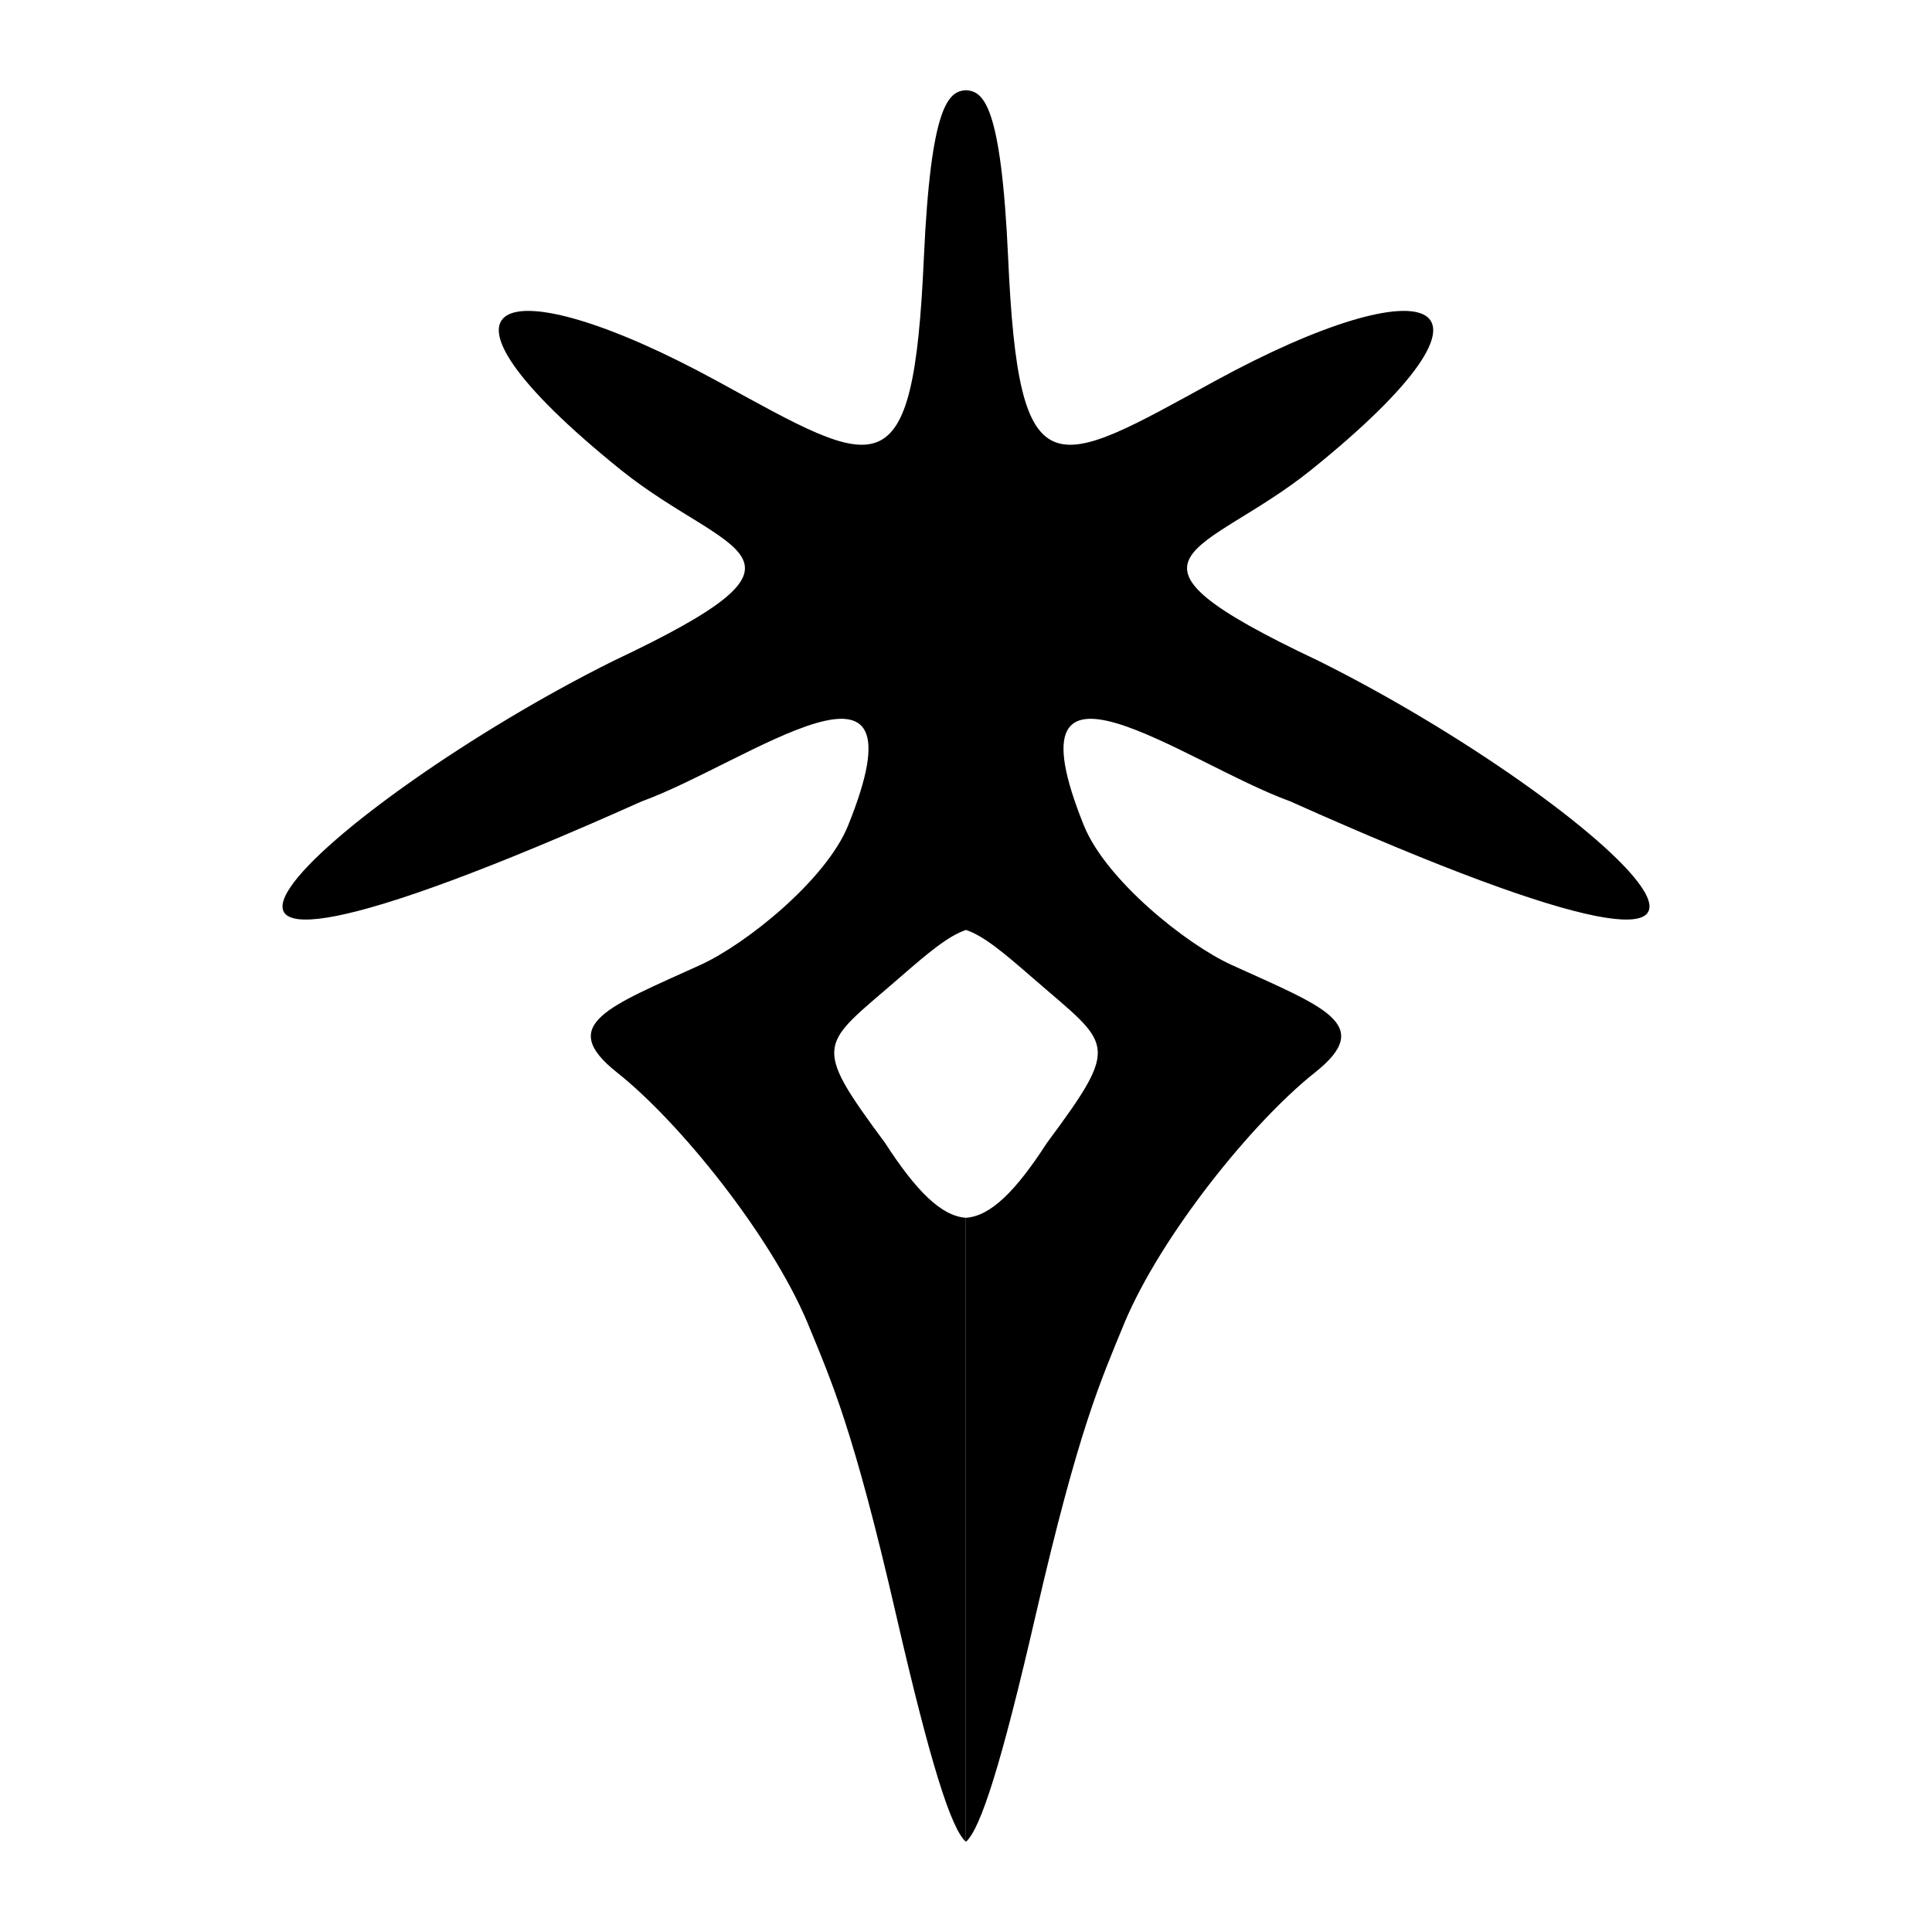 <?xml version="1.0" encoding="UTF-8" standalone="no"?>
<!-- Created with Inkscape (http://www.inkscape.org/) -->

<svg
   width="48"
   height="48"
   viewBox="0 0 12.7 12.7"
   version="1.1"
   id="svg866"
   inkscape:version="1.1 (c68e22c387, 2021-05-23)"
   sodipodi:docname="drk.svg"
   xmlns:inkscape="http://www.inkscape.org/namespaces/inkscape"
   xmlns:sodipodi="http://sodipodi.sourceforge.net/DTD/sodipodi-0.dtd"
   xmlns="http://www.w3.org/2000/svg"
   xmlns:svg="http://www.w3.org/2000/svg">
  <sodipodi:namedview
     id="namedview868"
     pagecolor="#ffffff"
     bordercolor="#999999"
     borderopacity="1"
     inkscape:pageshadow="0"
     inkscape:pageopacity="0"
     inkscape:pagecheckerboard="0"
     inkscape:document-units="mm"
     showgrid="true"
     units="px"
     inkscape:zoom="12.443434"
     inkscape:cx="17.880916"
     inkscape:cy="26.399465"
     inkscape:window-width="2560"
     inkscape:window-height="1361"
     inkscape:window-x="-9"
     inkscape:window-y="-9"
     inkscape:window-maximized="1"
     inkscape:current-layer="layer1"
     inkscape:object-nodes="false"
     inkscape:snap-object-midpoints="true">
    <inkscape:grid
       type="xygrid"
       id="grid949"
       spacingx="1.587"
       spacingy="1.587"
       empspacing="4" />
  </sodipodi:namedview>
  <defs
     id="defs863" />
  <g
     inkscape:label="Layer 1"
     inkscape:groupmode="layer"
     id="layer1">
    <path
       id="path445-5"
       style="fill:#000000;stroke-width:0.224"
       d="m 6.35,0.593 c 0.115,0.007 0.231,0.092 0.277,1.102 0.07,1.563 0.294,1.393 1.355,0.812 C 9.414,1.724 10.042,1.943 8.615,3.092 7.911,3.656 7.186,3.644 8.667,4.344 10.511,5.26 12.549,7.088 8.482,5.268 7.784,5.014 6.588,4.1 7.126,5.429 7.271,5.784 7.795,6.206 8.096,6.343 8.702,6.619 9.043,6.734 8.644,7.05 8.23,7.378 7.632,8.123 7.392,8.695 7.234,9.08 7.091,9.39 6.809,10.613 6.581,11.603 6.446,12.02 6.35,12.107 V 8.005 C 6.512,7.994 6.677,7.83 6.882,7.513 7.378,6.844 7.302,6.876 6.787,6.427 6.595,6.26 6.466,6.152 6.35,6.113 Z m 0,0 C 6.235,0.6 6.119,0.686 6.073,1.695 6.003,3.258 5.779,3.088 4.718,2.507 3.286,1.724 2.658,1.943 4.085,3.092 4.789,3.656 5.514,3.644 4.033,4.344 2.189,5.26 0.151,7.088 4.218,5.268 4.916,5.014 6.112,4.1 5.574,5.429 5.429,5.784 4.905,6.206 4.604,6.343 3.998,6.619 3.657,6.734 4.056,7.05 c 0.414,0.328 1.012,1.073 1.252,1.645 0.158,0.385 0.301,0.696 0.582,1.918 0.228,0.991 0.363,1.408 0.459,1.494 V 8.005 C 6.188,7.994 6.023,7.83 5.818,7.513 5.322,6.844 5.398,6.876 5.913,6.427 6.105,6.26 6.234,6.152 6.35,6.113 Z" />
  </g>
</svg>
